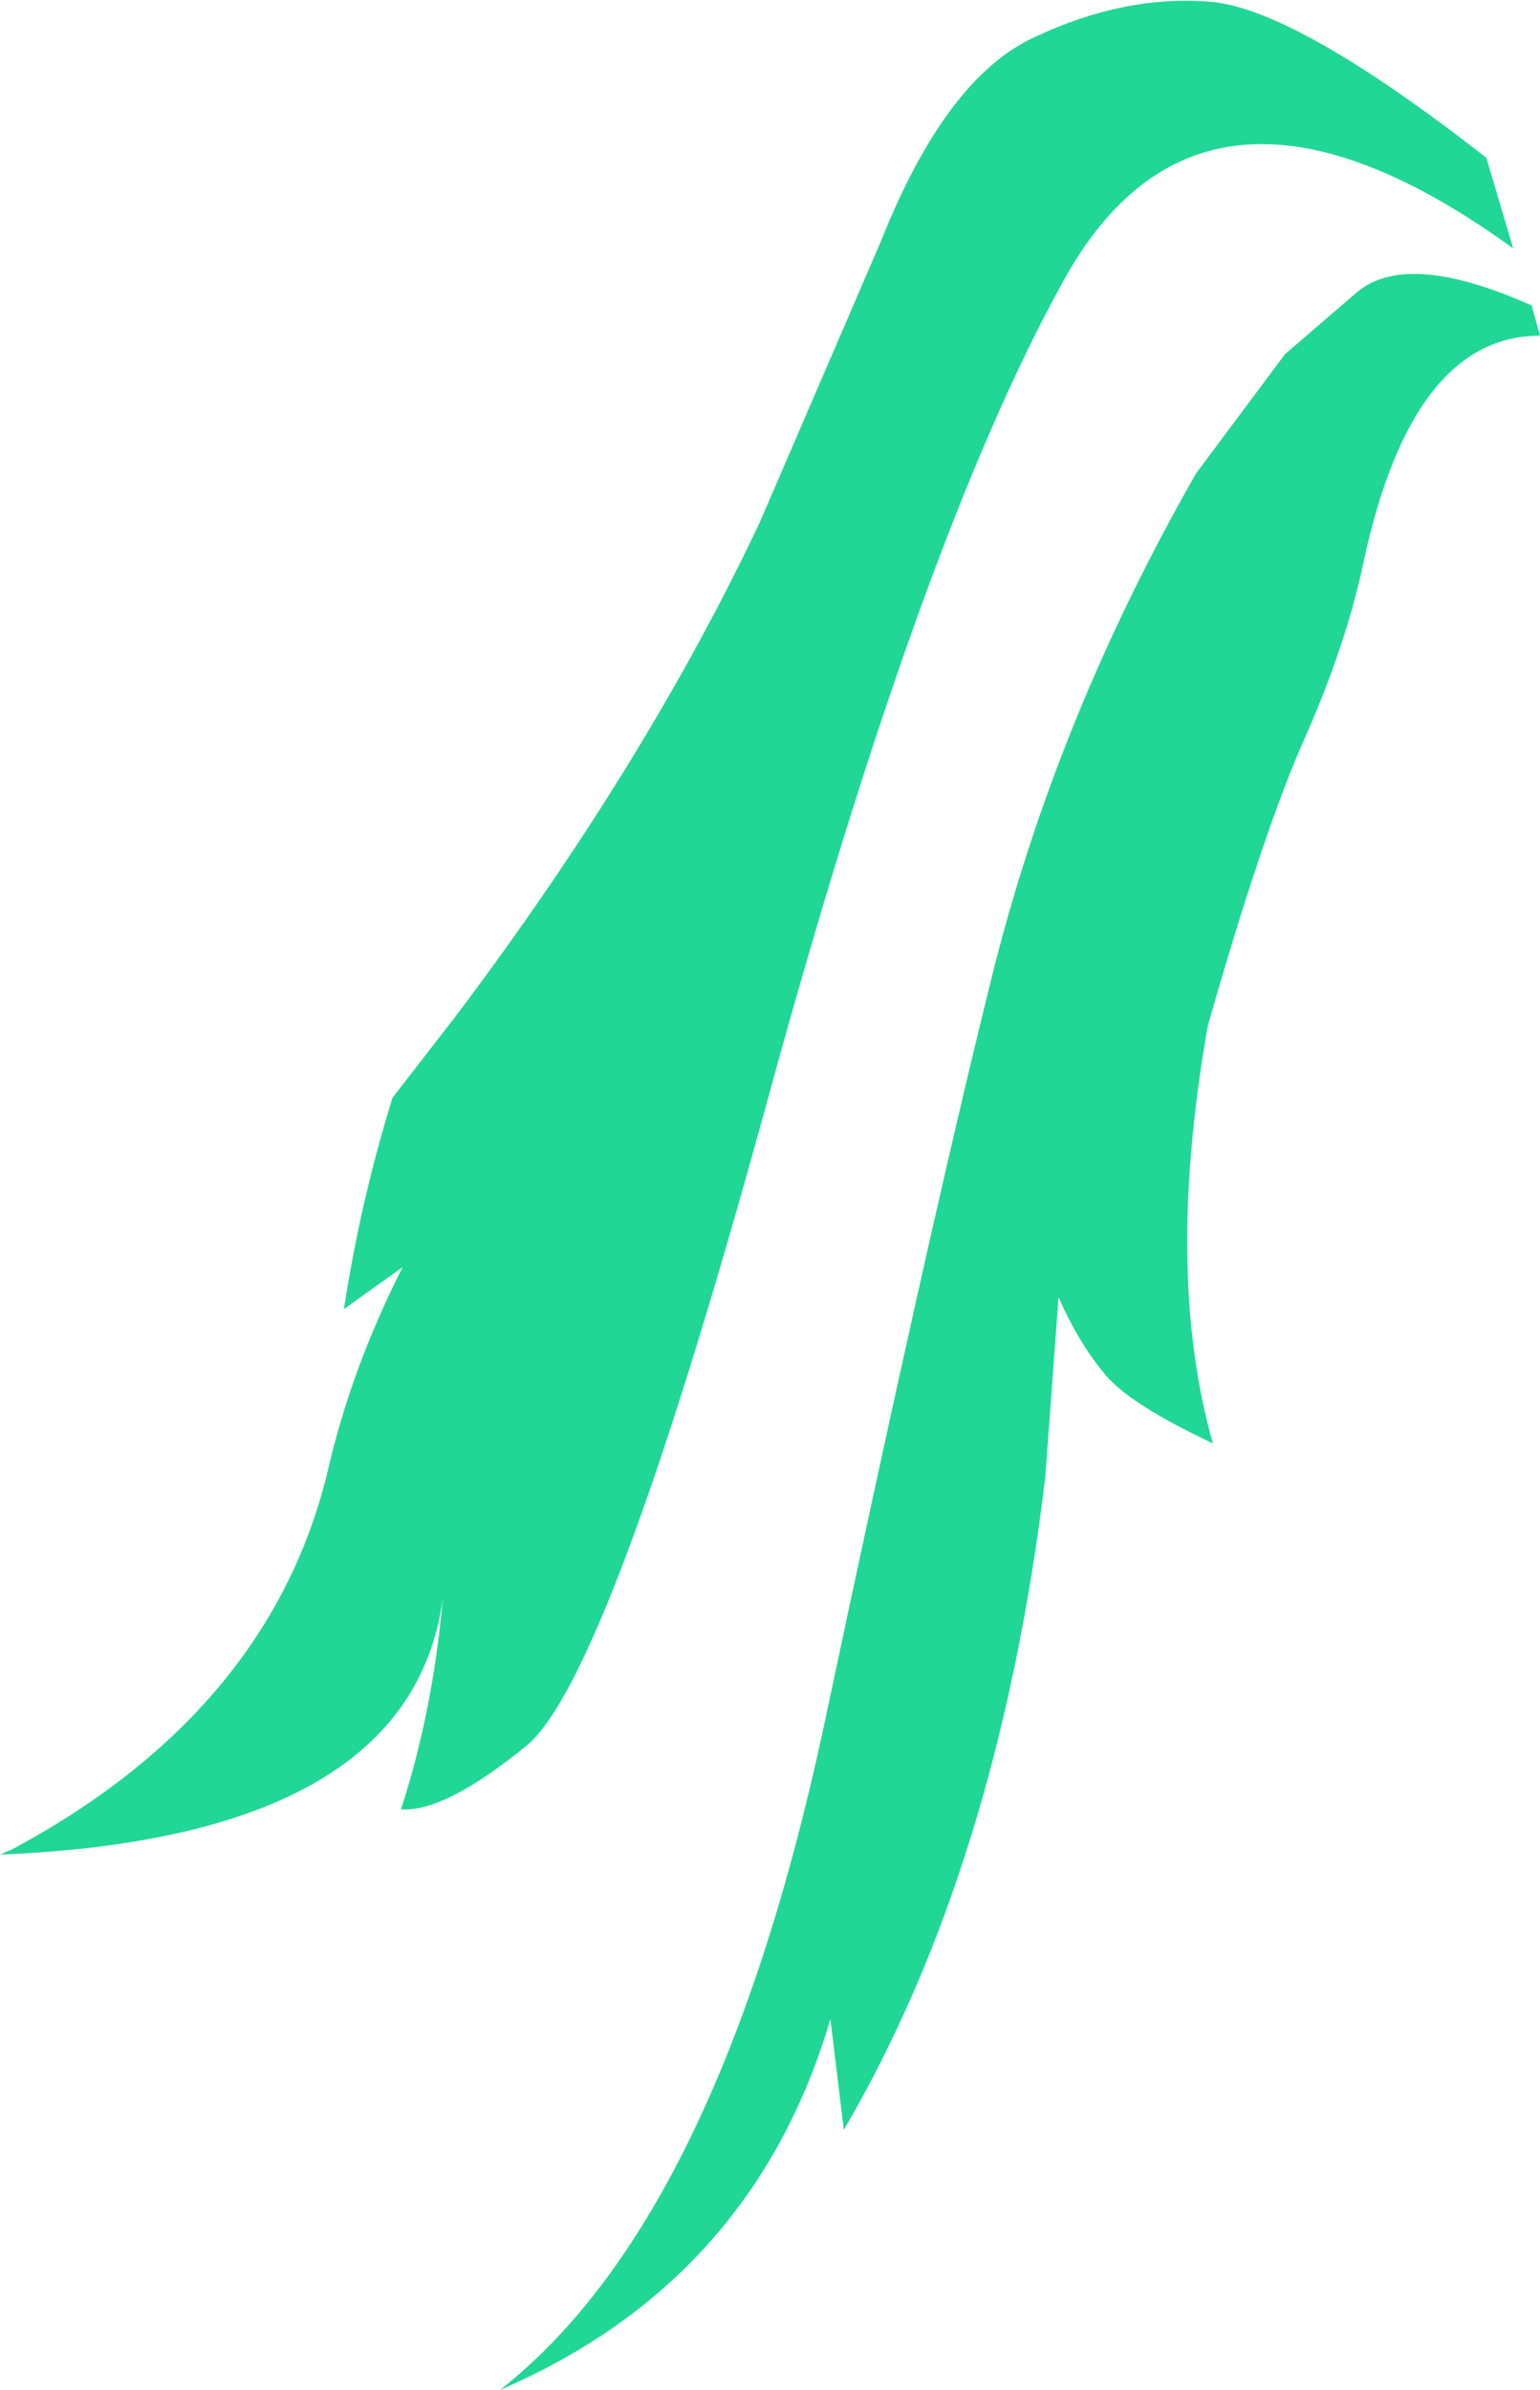 <?xml version="1.0" encoding="UTF-8" standalone="no"?>
<svg xmlns:xlink="http://www.w3.org/1999/xlink" height="71.2px" width="45.9px" xmlns="http://www.w3.org/2000/svg">
  <g transform="matrix(1.0, 0.0, 0.0, 1.0, 22.95, 35.6)">
    <path d="M21.35 -30.9 L22.15 -28.2 Q12.9 -34.9 8.7 -27.15 4.45 -19.45 -0.15 -2.55 -4.8 14.35 -7.25 16.4 -9.7 18.4 -11.0 18.3 -10.05 15.4 -9.75 12.0 -10.7 19.15 -22.95 19.65 L-22.6 19.5 Q-14.95 15.4 -13.2 8.3 -12.5 5.2 -10.95 2.15 L-12.7 3.4 Q-12.2 0.15 -11.25 -2.9 L-9.35 -5.35 Q-3.7 -12.85 -0.3 -20.05 L3.3 -28.4 Q5.25 -33.3 7.9 -34.5 10.55 -35.75 13.1 -35.55 15.65 -35.35 21.35 -30.9 M22.7 -26.5 L22.95 -25.6 Q19.15 -25.6 17.7 -18.9 17.2 -16.5 16.0 -13.75 14.75 -11.0 13.05 -5.05 11.75 2.3 13.2 7.4 10.65 6.2 9.95 5.3 9.2 4.4 8.6 3.05 L8.2 8.45 Q6.8 20.0 2.2 27.85 L1.8 24.55 Q-0.5 32.35 -8.05 35.6 -1.55 30.5 1.6 15.85 4.7 1.2 6.6 -6.45 8.5 -14.15 12.7 -21.5 L15.35 -25.05 17.5 -26.9 Q19.0 -28.15 22.7 -26.5" fill="#21d796" fill-rule="evenodd" stroke="none"/>
  </g>
</svg>
